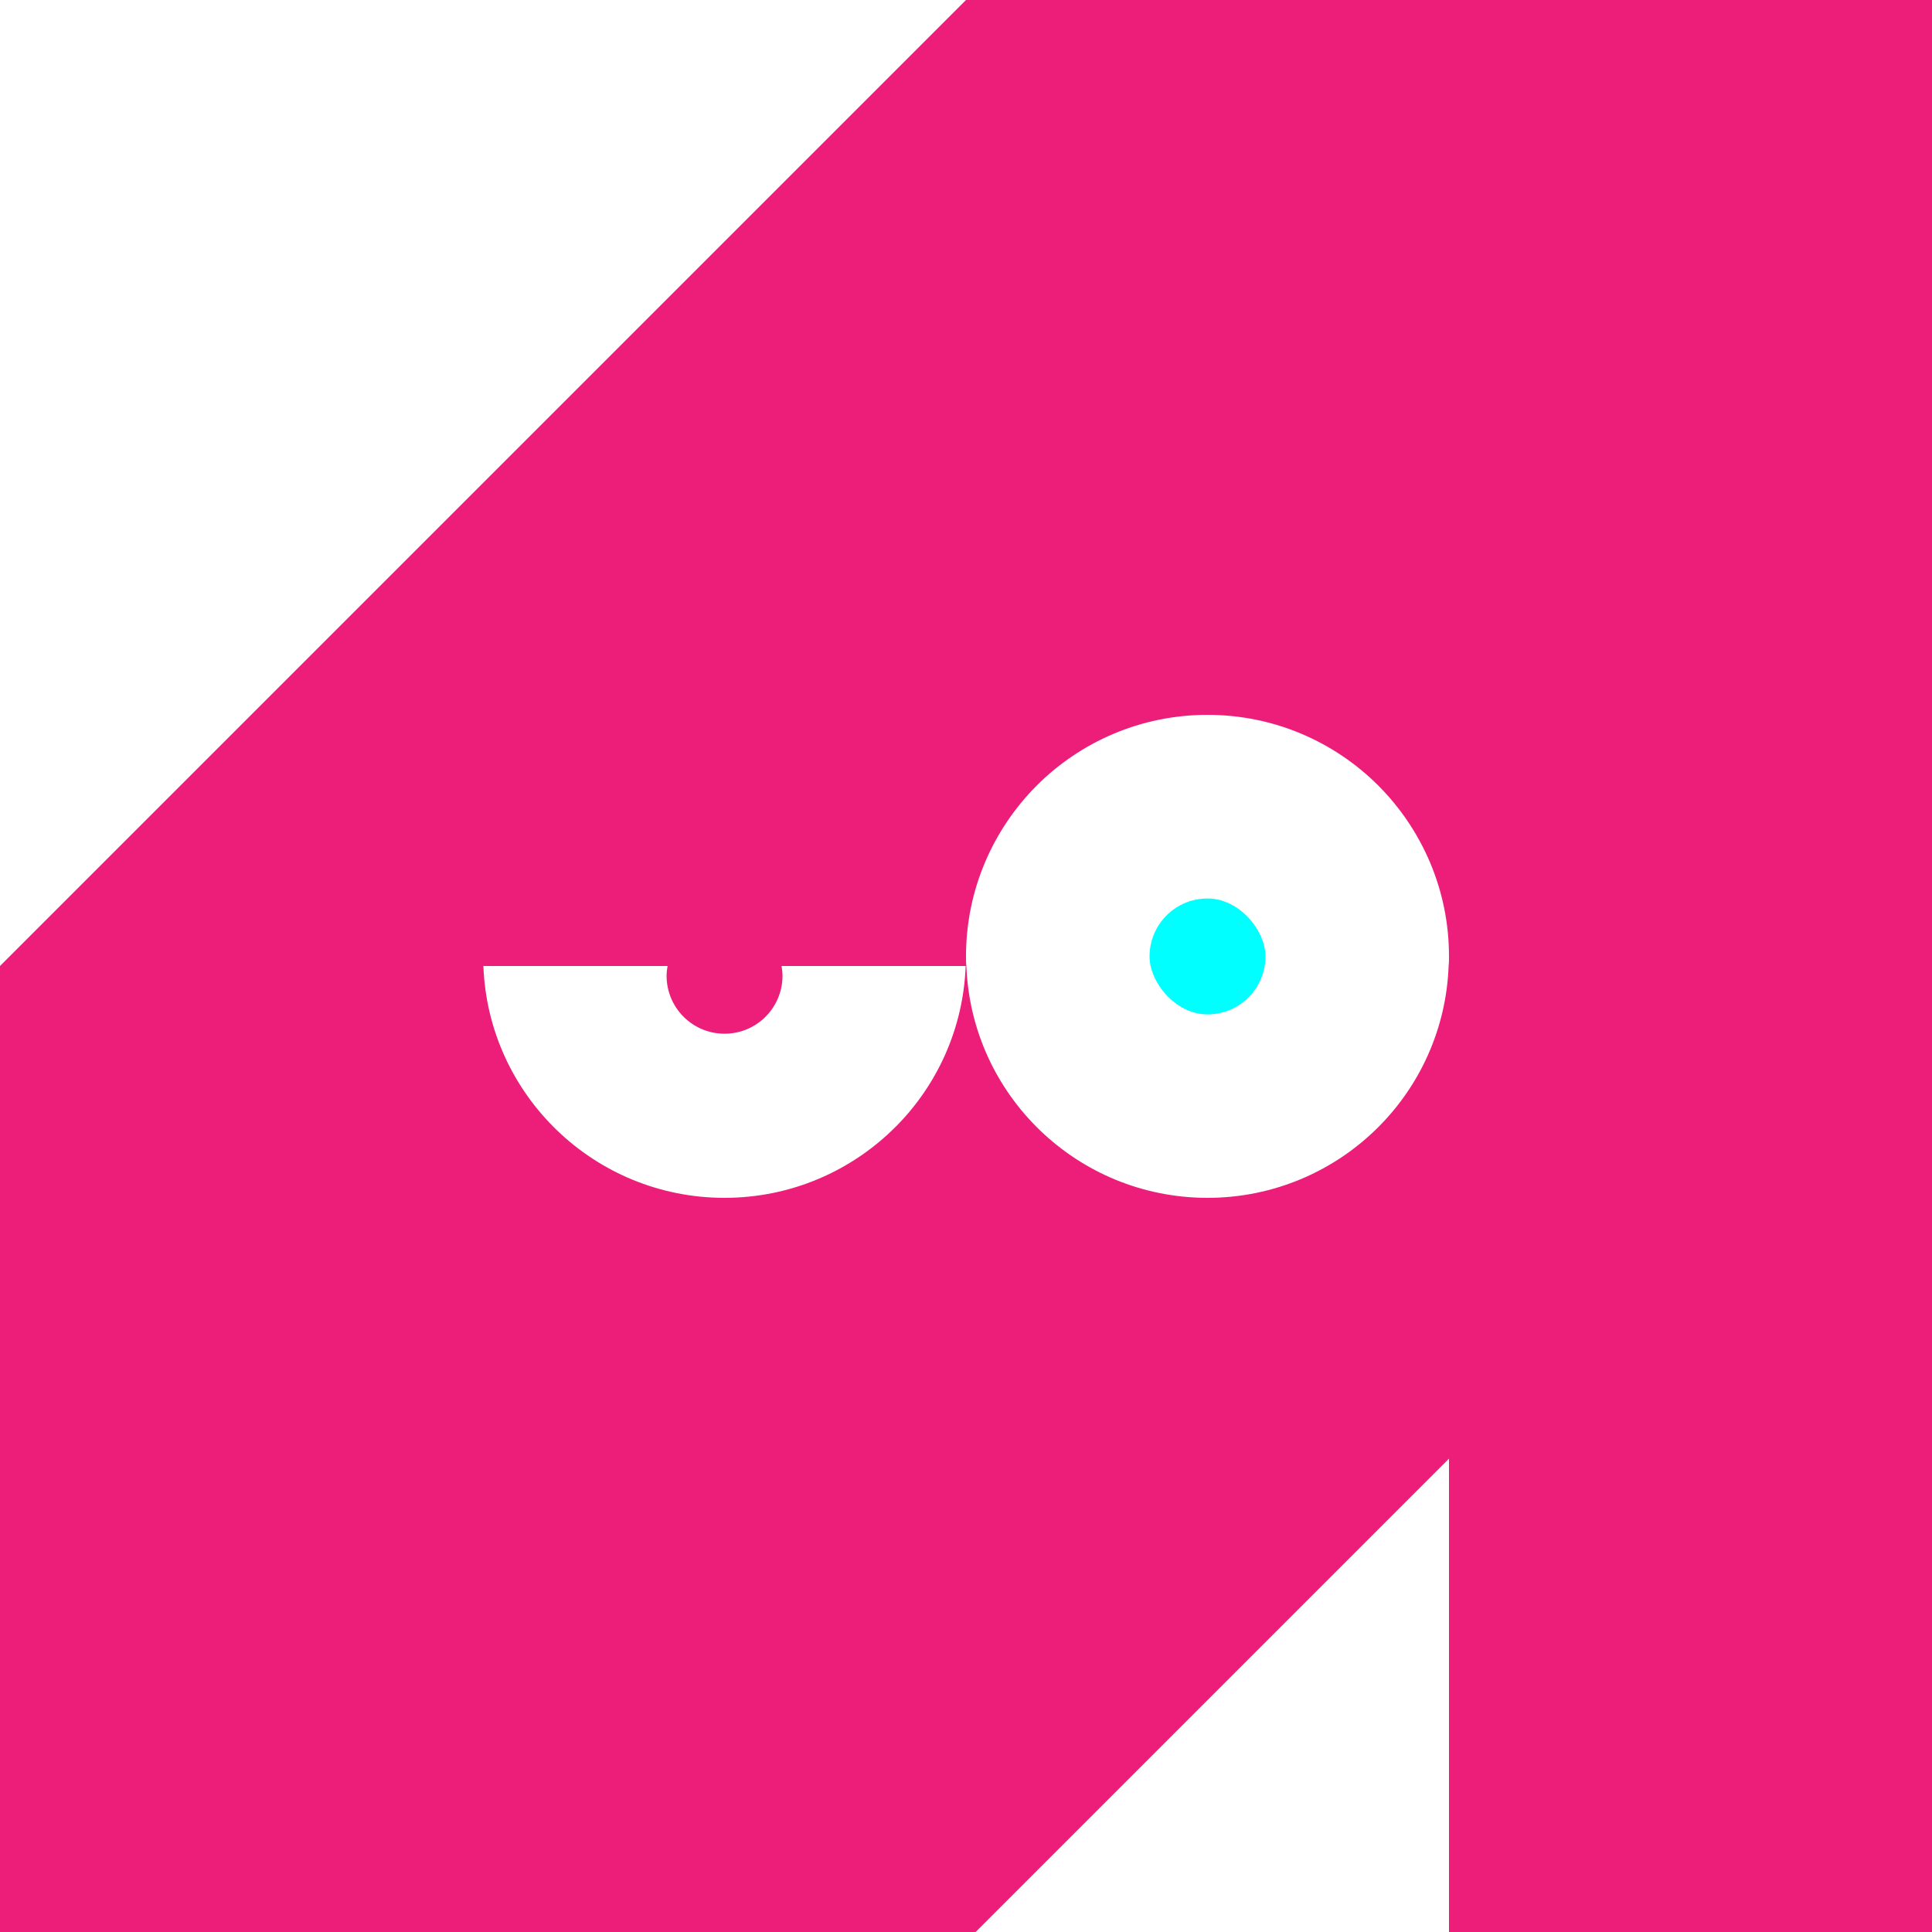 <?xml version="1.0" encoding="UTF-8"?>
<svg id="Layer_2" data-name="Layer 2" xmlns="http://www.w3.org/2000/svg" viewBox="0 0 400 400">
  <defs>
    <style>
      .cls-1 {
        fill: #ed1e79;
      }

      .cls-2 {
        fill: aqua;
      }
    </style>
  </defs>
  <g id="Layer_6" data-name="Layer 6">
    <g>
      <path class="cls-1" d="M200,0L0,200v200h202l98-98v98h100V0h-200ZM185.36,233.36c-9.04,9.04-21.56,14.64-35.36,14.64-26.92,0-48.92-21.28-49.92-48h38.13c-.11.66-.2,1.33-.2,2.02,0,6.63,5.37,12,12,12s12-5.37,12-12c0-.69-.09-1.36-.2-2.02h38.12c-.48,13-5.96,24.76-14.56,33.36ZM285.36,233.36c-9.04,9.04-21.56,14.64-35.36,14.64-26.92,0-48.92-21.28-49.92-48-.08-.64-.08-1.32-.08-2,0-13.8,5.6-26.28,14.64-35.36,9.04-9.04,21.56-14.64,35.36-14.64s26.32,5.6,35.36,14.64c9.04,9.08,14.64,21.56,14.64,35.36,0,.68,0,1.36-.08,2-.48,13-5.96,24.76-14.56,33.36Z"/>
      <rect class="cls-2" x="238.01" y="186.02" width="24" height="24" rx="12" ry="12" transform="translate(500.01 396.04) rotate(-180)"/>
    </g>
  </g>
</svg>